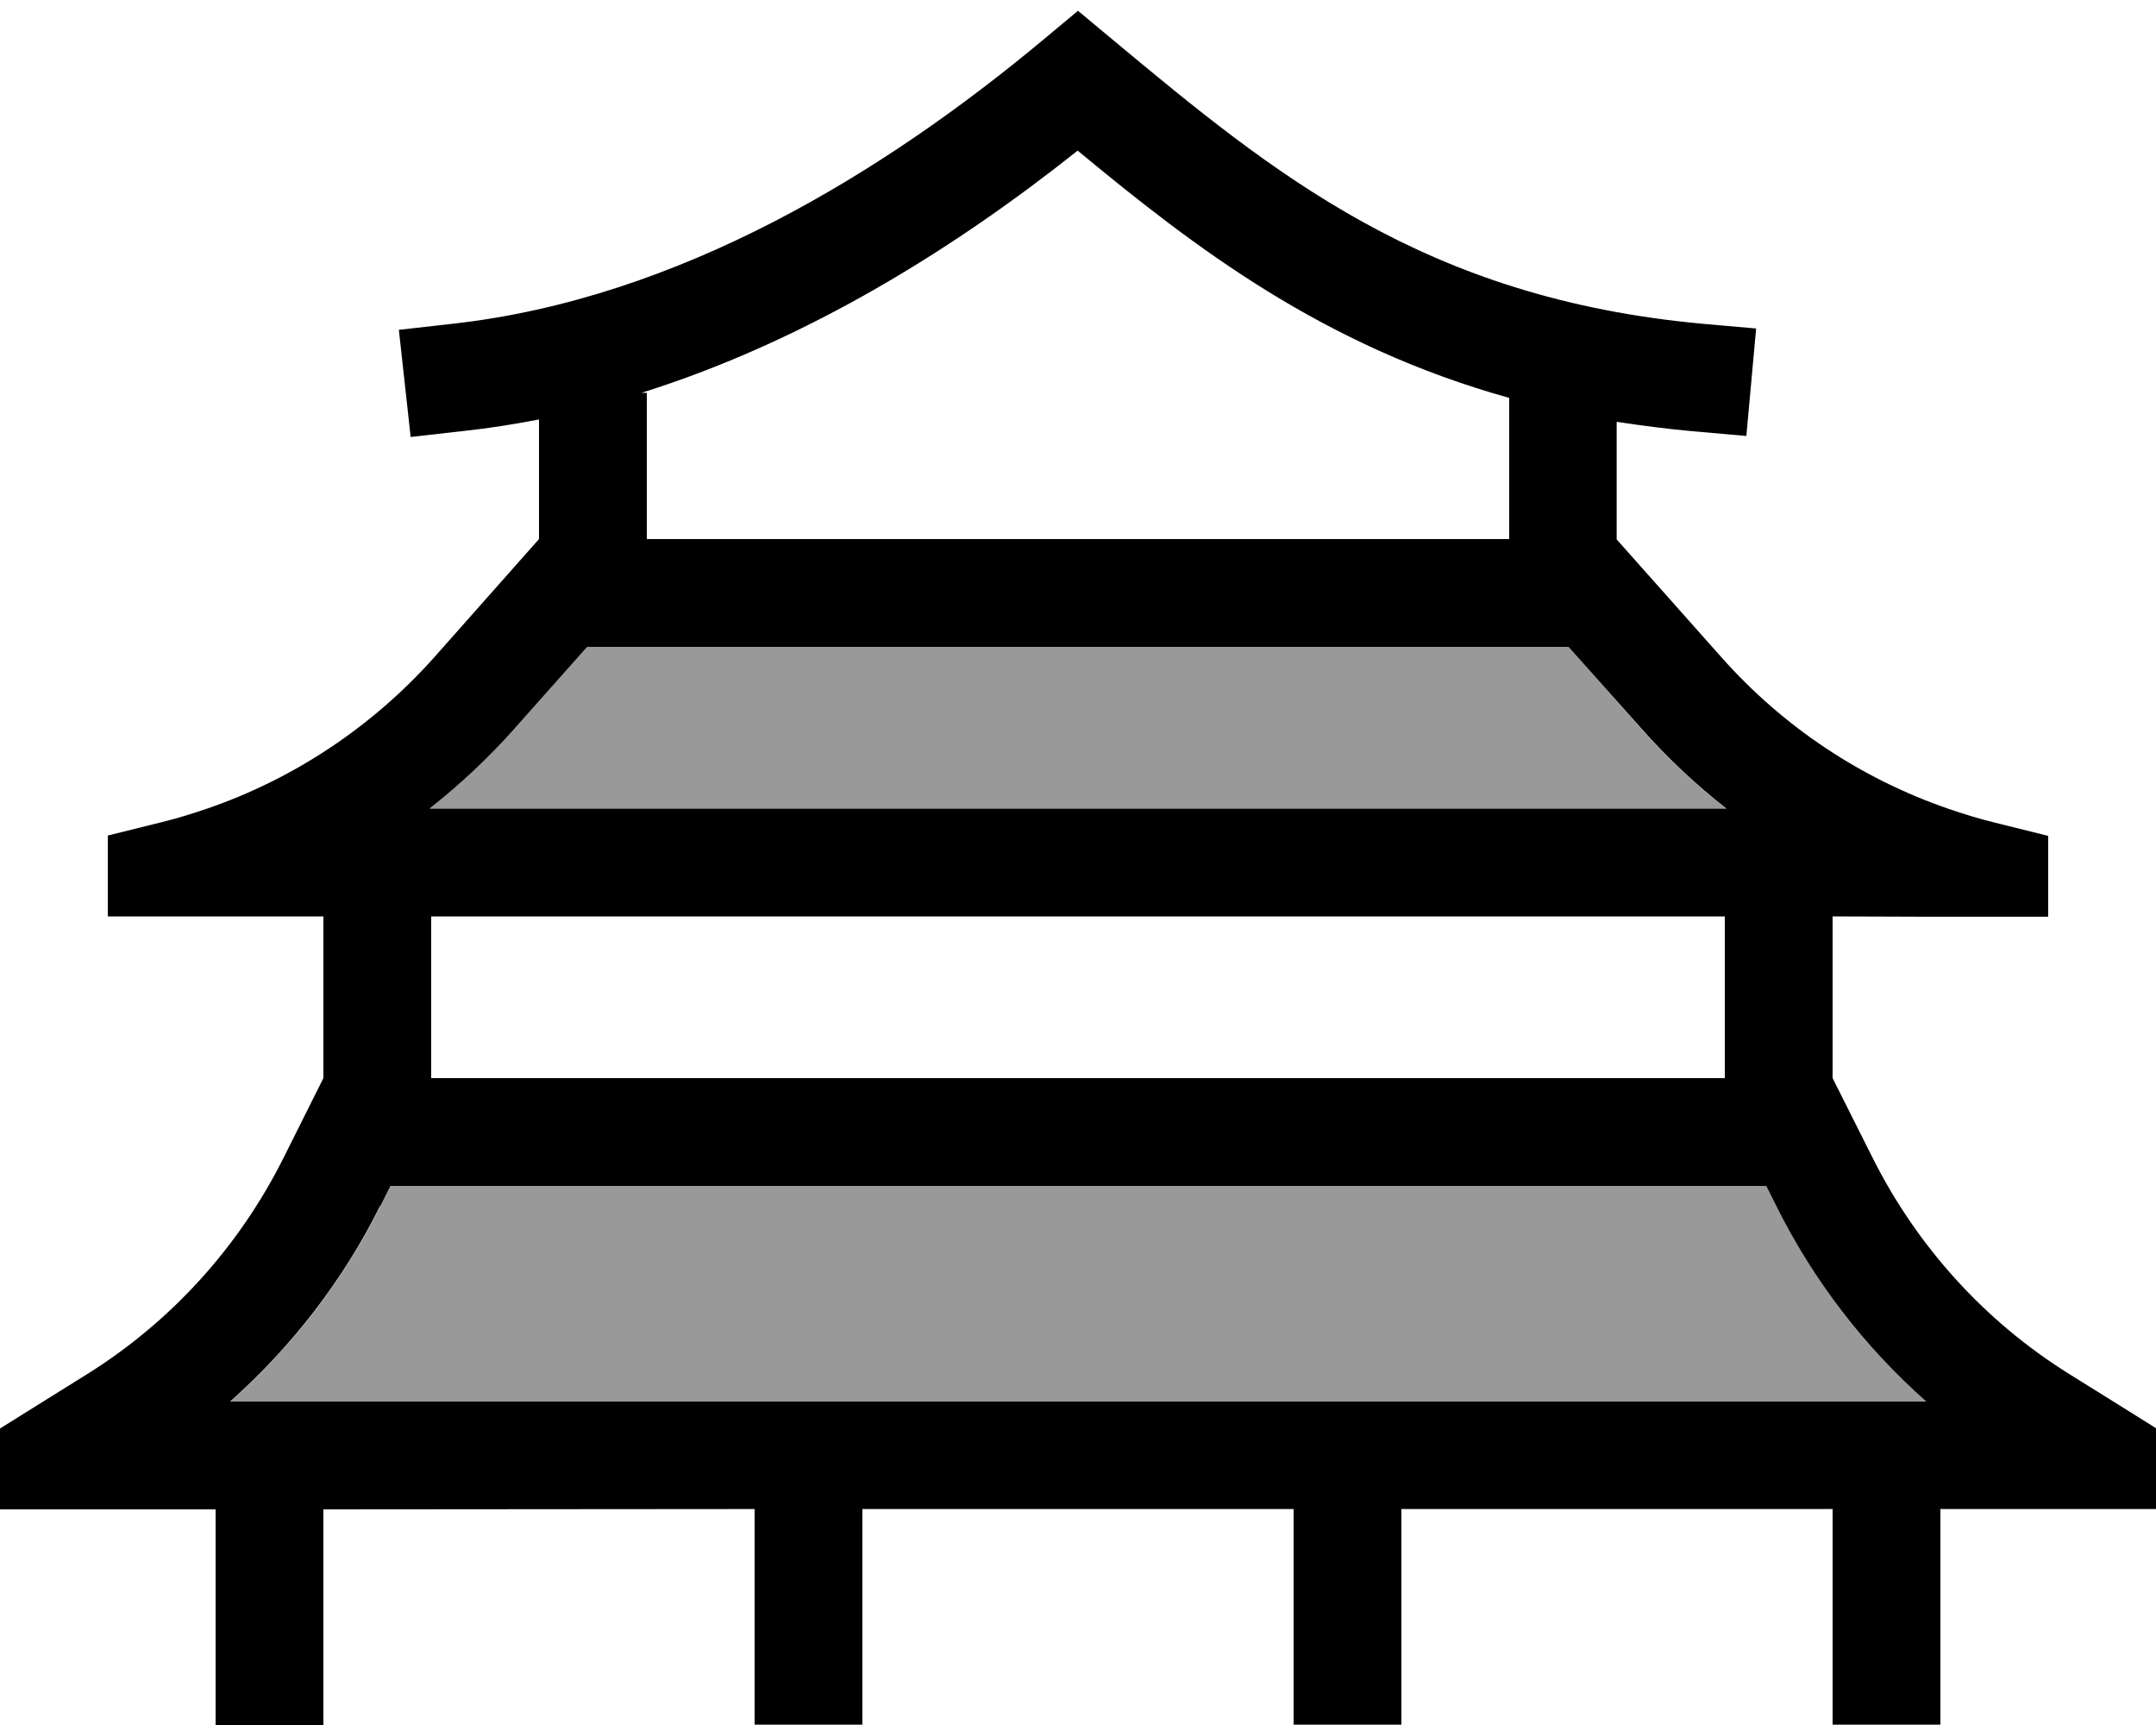 <svg xmlns="http://www.w3.org/2000/svg" viewBox="0 0 640 512"><defs><style>.fa-secondary{opacity:.4}</style></defs><path class="fa-secondary" d="M68.2 416L224 416l32 0 128 0 32 0 155.8 0c-18.3-16.2-33.5-35.9-44.5-58l-3-6-408.4 0-3 6c-11 22.1-26.2 41.7-44.5 58zm59.3-176l384.9 0c-9.1-7.1-17.5-15-25.2-23.7L465.6 192l-291.3 0-21.6 24.3c-7.7 8.7-16.2 16.6-25.2 23.7z"/><path class="fa-primary" d="M320 3.2l10.2 8.5C378 51.5 422.7 88.5 505.4 96.1l15.9 1.4-2.9 31.9-15.9-1.4c-7.8-.7-15.3-1.7-22.6-2.8l0 34.9 31.2 35.1c18.3 20.6 41.5 36 67.4 44.9c4.4 1.5 8.9 2.9 13.4 4l16.1 4 0 24-6 0-17.1 0-8.9 0-2.6 0L544 272l0 48 11.9 23.7c13.2 26.3 33.3 48.5 58.3 64.1l13 8.1 12.8 8 0 24-15 0-7 0-10 0-32 0 0 48 0 16-32 0 0-16 0-48-128 0 0 48 0 16-32 0 0-16 0-48-128 0 0 48 0 16-32 0 0-16 0-48L96 448l0 48 0 16-32 0 0-16 0-48-32 0-10 0-7 0L0 448l0-24 12.8-8 13-8.1c25-15.6 45.1-37.8 58.3-64.1L96 320l0-48-29.4 0L64 272l-8.9 0L38 272l-6 0 0-24 16.1-4c4.5-1.1 9-2.5 13.4-4c25.9-8.9 49.1-24.4 67.4-44.9L160 160l0-35.5c-7.3 1.4-14.7 2.6-22.2 3.4l-15.9 1.8-3.5-31.8 15.9-1.8c67.5-7.5 128.5-45.2 175.5-84.4L320 3.2zM128 320l384 0 0-48-384 0 0 48zM448 118.1c-55.2-15.4-93.1-44.4-128.1-73.4c-35.7 28.4-79.8 56.3-129.5 71.9l1.6 0 0 43.4 256 0 0-41.9zM512.5 240c-9.1-7.1-17.5-15-25.2-23.7L465.6 192l-291.3 0-21.6 24.3c-7.7 8.7-16.2 16.6-25.2 23.7l384.9 0zM112.8 358c-11 22.1-26.2 41.7-44.5 58L224 416l32 0 128 0 32 0 155.8 0c-18.3-16.2-33.5-35.9-44.5-58l-3-6-408.4 0-3 6z"/></svg>